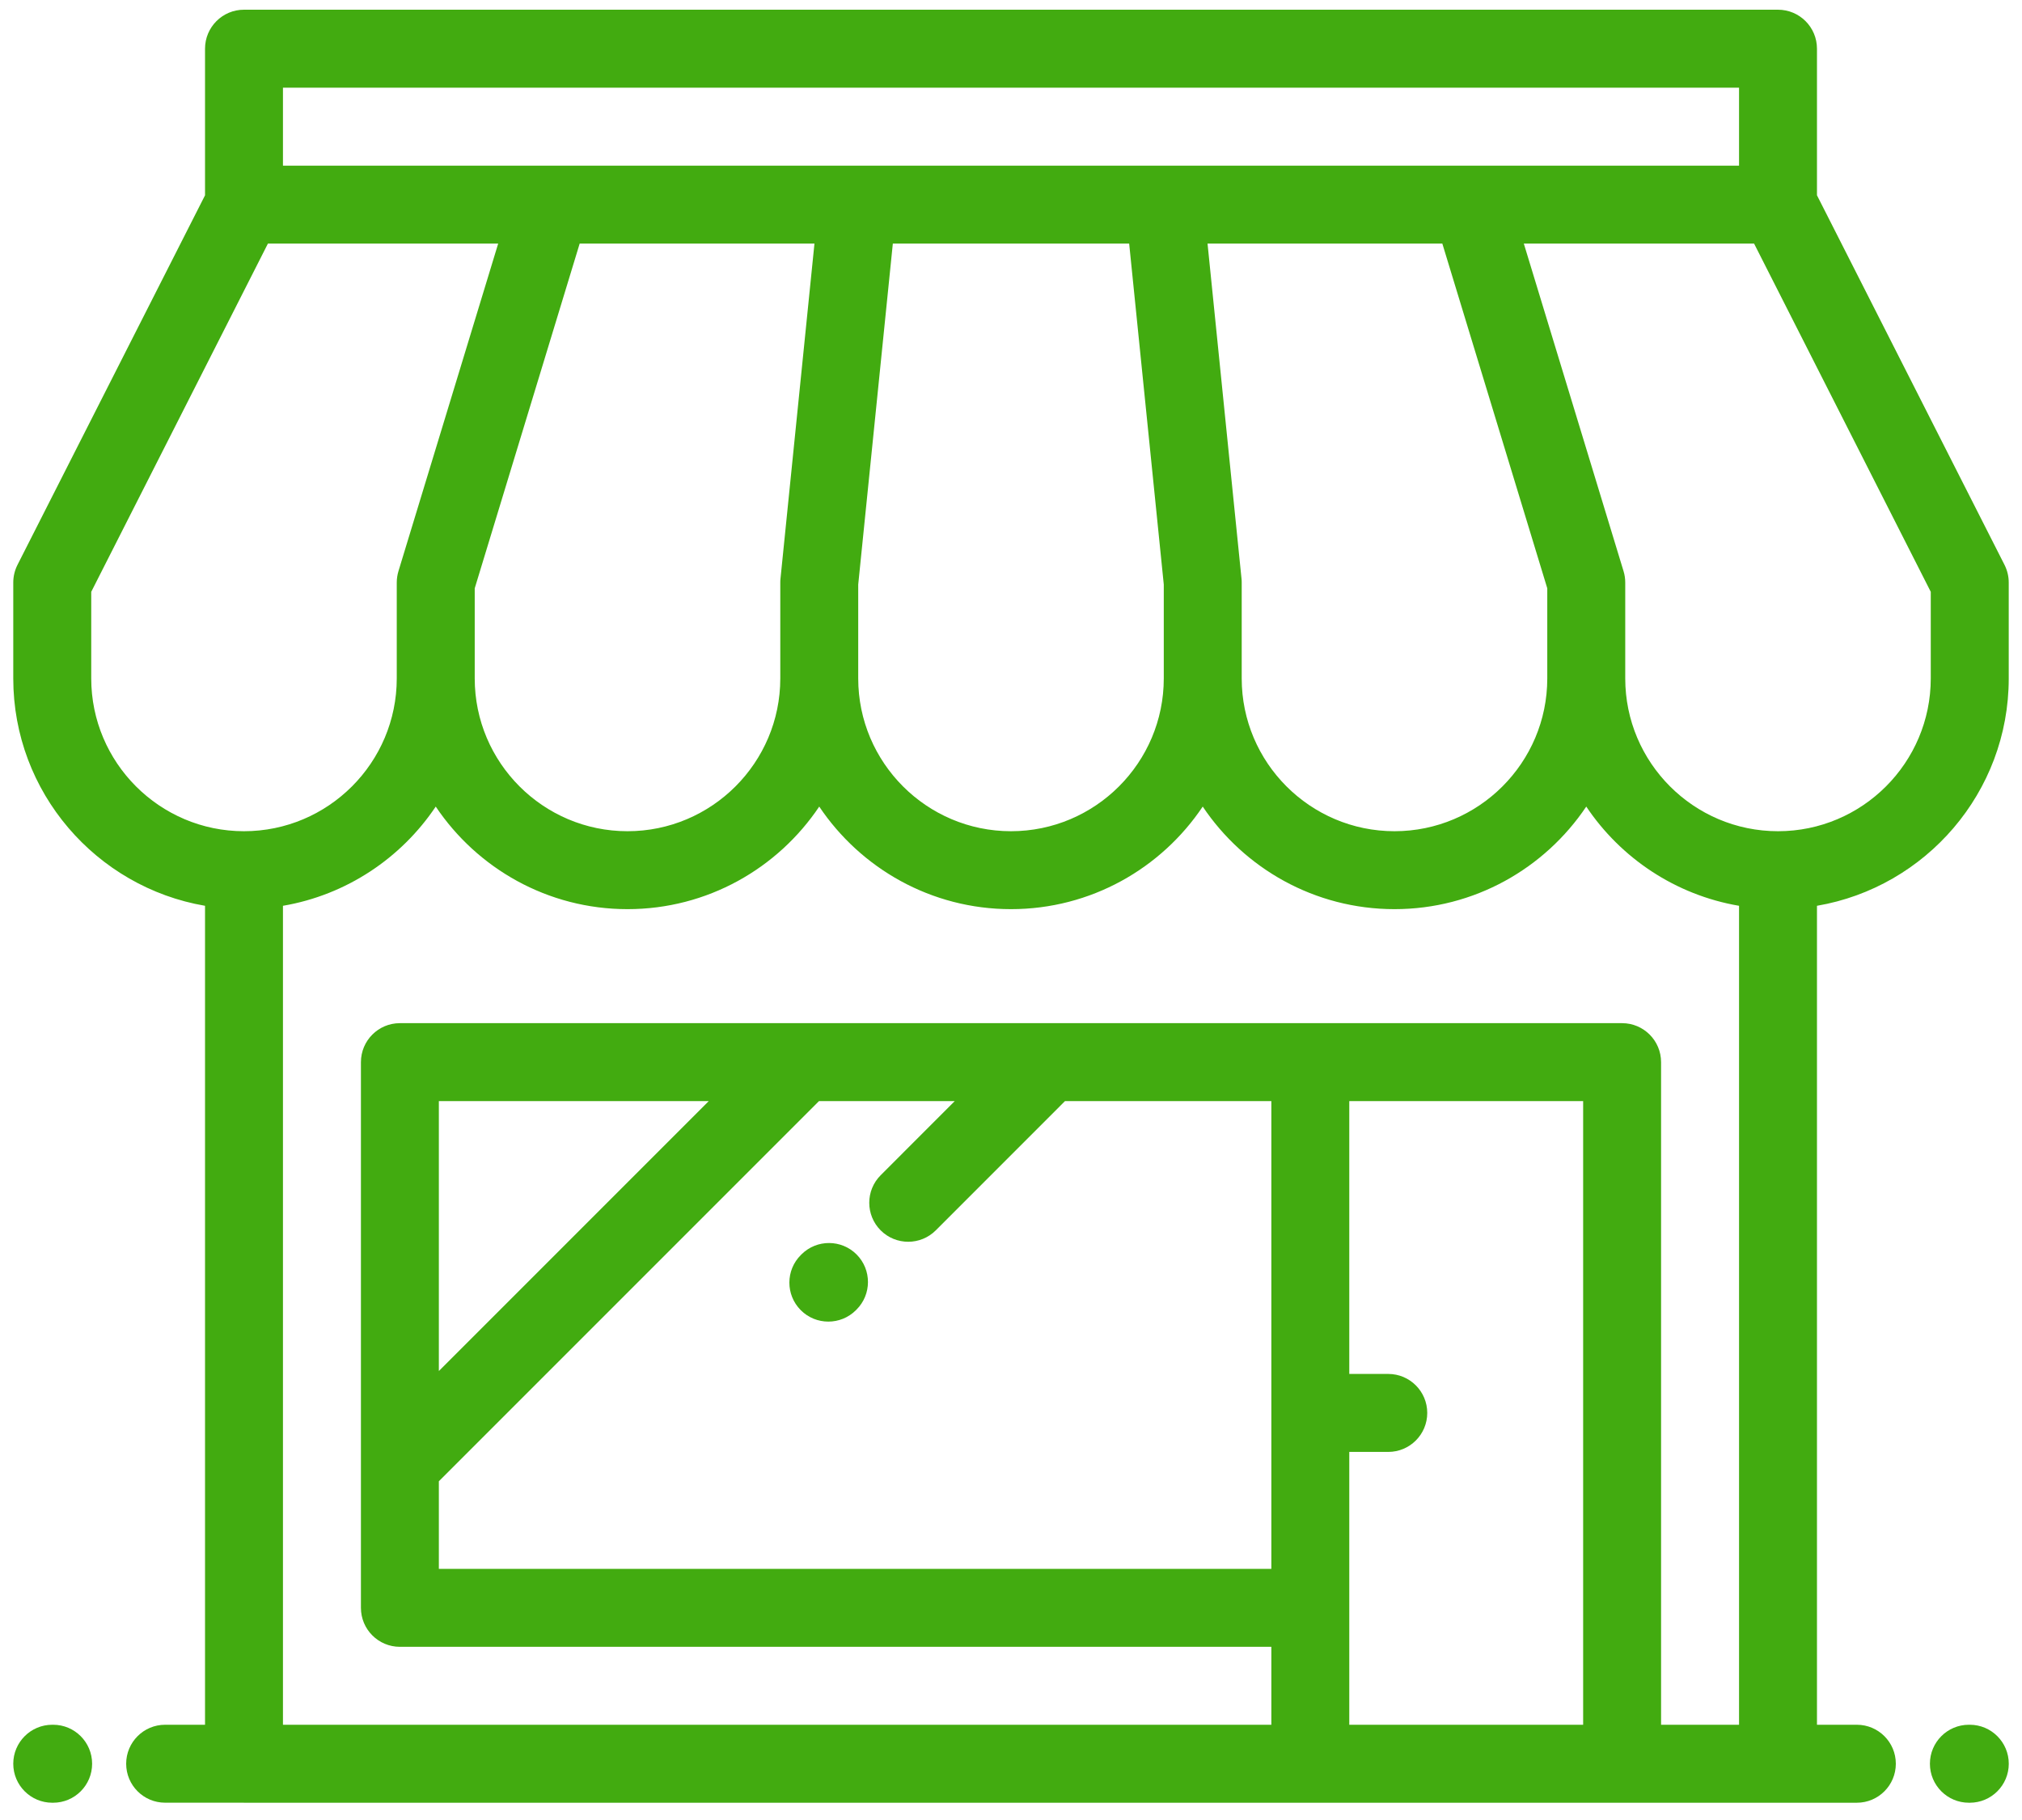 <svg width="50" height="45" viewBox="0 0 50 45" fill="none" xmlns="http://www.w3.org/2000/svg">
<path d="M49.568 13.967L44.93 4.828V1.204C44.93 0.672 44.499 0.24 43.966 0.24H6.033C5.501 0.24 5.07 0.672 5.07 1.204V4.829L0.432 13.967C0.364 14.102 0.328 14.252 0.328 14.403V16.774C0.328 19.591 2.381 21.936 5.07 22.396V42.645H4.083C3.551 42.645 3.12 43.077 3.12 43.609C3.12 44.141 3.551 44.572 4.083 44.572H6.026C6.028 44.572 6.031 44.573 6.033 44.573H32.401H40.112H43.967H45.916C46.449 44.573 46.88 44.141 46.88 43.609C46.88 43.077 46.449 42.645 45.916 42.645H44.93V22.396C47.619 21.936 49.672 19.591 49.672 16.774V14.403C49.672 14.252 49.636 14.102 49.568 13.967ZM6.997 2.168H43.003V4.096H36.38H28.793H21.207H13.62H6.997V2.168ZM30.7 14.306L29.86 6.023H35.666L38.261 14.546V16.774C38.261 18.857 36.566 20.552 34.483 20.552C32.4 20.552 30.705 18.857 30.705 16.774V14.403C30.705 14.37 30.704 14.338 30.7 14.306ZM28.778 14.452V16.774H28.778C28.778 18.857 27.083 20.552 25 20.552C22.917 20.552 21.222 18.857 21.222 16.774V14.452L22.078 6.023H27.922L28.778 14.452ZM20.14 6.023L19.3 14.306C19.296 14.338 19.295 14.37 19.295 14.403V16.774C19.295 18.857 17.6 20.552 15.517 20.552C13.434 20.552 11.739 18.857 11.739 16.774V14.546L14.334 6.023H20.14ZM2.256 16.774V14.633L6.625 6.023H12.319L9.853 14.122C9.826 14.213 9.811 14.308 9.811 14.403V16.774C9.811 18.857 8.117 20.552 6.033 20.552C3.95 20.552 2.256 18.857 2.256 16.774ZM39.148 42.645H33.365V39.754V35.899H34.329C34.861 35.899 35.293 35.468 35.293 34.935C35.293 34.403 34.861 33.971 34.329 33.971H33.365V27.225H39.148V42.645ZM43.003 42.645H41.075V26.262C41.075 25.73 40.644 25.298 40.111 25.298H32.401H9.888C9.356 25.298 8.925 25.73 8.925 26.262V39.754C8.925 40.286 9.356 40.718 9.888 40.718H31.438V42.645H6.997V22.396C8.567 22.128 9.921 21.217 10.775 19.943C11.8 21.471 13.543 22.479 15.517 22.479C17.491 22.479 19.233 21.471 20.258 19.943C21.283 21.471 23.026 22.479 25 22.479C26.974 22.479 28.717 21.471 29.741 19.943C30.766 21.471 32.509 22.479 34.483 22.479C36.457 22.479 38.2 21.471 39.225 19.943C40.079 21.217 41.432 22.128 43.003 22.396V42.645ZM20.252 27.225H23.609L21.777 29.058C21.401 29.434 21.401 30.044 21.777 30.421C21.965 30.609 22.212 30.703 22.458 30.703C22.705 30.703 22.951 30.609 23.14 30.421L26.335 27.225H31.438V38.79H10.852V36.625L20.252 27.225ZM10.852 33.899V27.225H17.526L10.852 33.899ZM47.744 16.774C47.744 18.857 46.05 20.552 43.967 20.552C41.883 20.552 40.189 18.857 40.189 16.774V14.403C40.189 14.308 40.175 14.213 40.147 14.122L37.681 6.023H43.375L47.744 14.633V16.774Z" fill="#42AB10"/>
<path d="M20.483 32.677C20.729 32.677 20.975 32.584 21.163 32.397L21.179 32.381C21.556 32.006 21.558 31.396 21.183 31.018C20.808 30.641 20.197 30.639 19.82 31.014L19.804 31.03C19.426 31.405 19.425 32.016 19.8 32.393C19.988 32.583 20.236 32.677 20.483 32.677Z" fill="#42AB10"/>
<path d="M1.315 42.645H1.292C0.76 42.645 0.328 43.077 0.328 43.609C0.328 44.141 0.76 44.573 1.292 44.573H1.315C1.847 44.573 2.278 44.141 2.278 43.609C2.278 43.077 1.847 42.645 1.315 42.645Z" fill="#42AB10"/>
<path d="M48.709 42.645H48.686C48.154 42.645 47.723 43.077 47.723 43.609C47.723 44.141 48.154 44.573 48.686 44.573H48.709C49.241 44.573 49.673 44.141 49.673 43.609C49.673 43.077 49.241 42.645 48.709 42.645Z" fill="#42AB10"/>
</svg>
